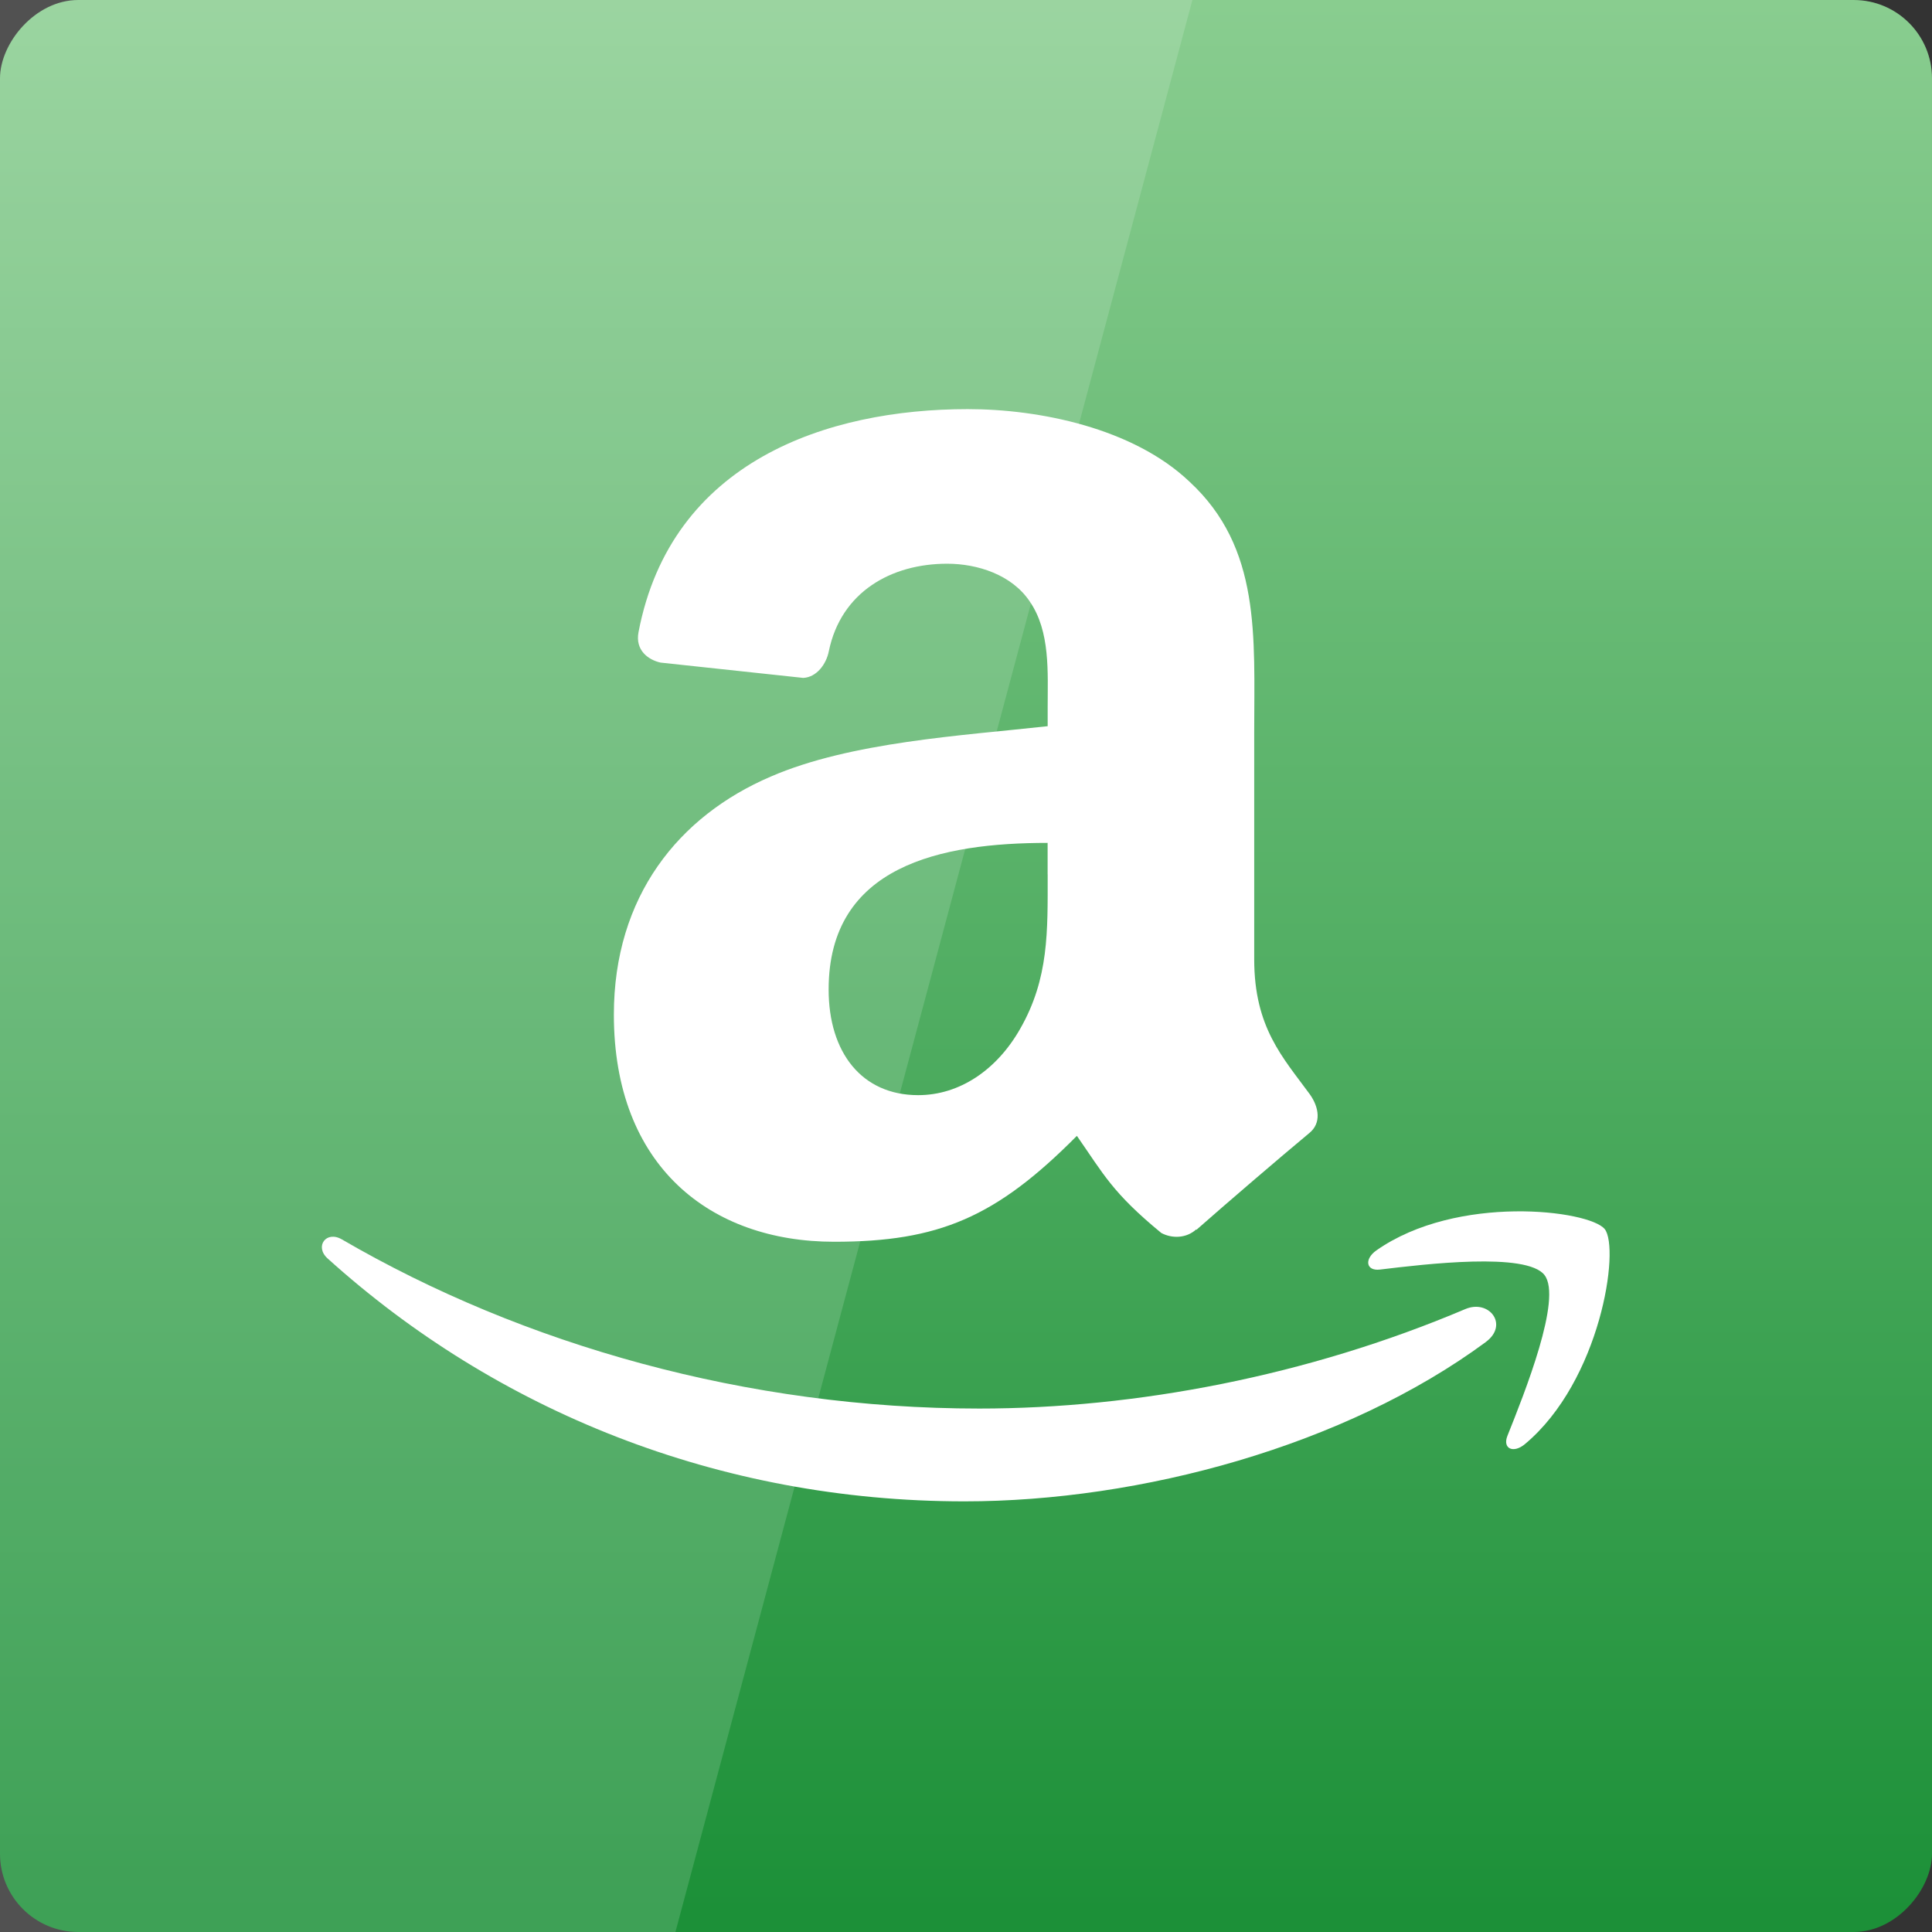 <?xml version="1.0" encoding="UTF-8" standalone="no"?>
<!-- Created with Inkscape (http://www.inkscape.org/) -->

<svg
   xmlns:dc="http://purl.org/dc/elements/1.1/"
   xmlns:cc="http://creativecommons.org/ns#"
   xmlns:rdf="http://www.w3.org/1999/02/22-rdf-syntax-ns#"
   xmlns:svg="http://www.w3.org/2000/svg"
   xmlns="http://www.w3.org/2000/svg"
   xmlns:xlink="http://www.w3.org/1999/xlink"
   xmlns:sodipodi="http://sodipodi.sourceforge.net/DTD/sodipodi-0.dtd"
   xmlns:inkscape="http://www.inkscape.org/namespaces/inkscape"
   width="48"
   height="48"
   id="svg2"
   version="1.1"
   inkscape:version="0.48.3.1 r9886"
   sodipodi:docname="amazon-mp3-store-source.svg">
  <rect width="100%" height="100%" fill="#333333" stroke="none"/>
  <defs
     id="defs4">
    <linearGradient
       id="linearGradient3795">
      <stop
         style="stop-color:#b87c68;stop-opacity:1;"
         offset="0"
         id="stop3797" />
      <stop
         style="stop-color:#974e30;stop-opacity:1;"
         offset="1"
         id="stop3799" />
    </linearGradient>
    <linearGradient
       id="linearGradient3698">
      <stop
         id="stop3700"
         offset="0"
         style="stop-color:#8bce91;stop-opacity:1;" />
      <stop
         id="stop3702"
         offset="1"
         style="stop-color:#1c9038;stop-opacity:1;" />
    </linearGradient>
    <linearGradient
       id="linearGradient3708">
      <stop
         id="stop3710"
         offset="0"
         style="stop-color:#658db6;stop-opacity:1" />
      <stop
         style="stop-color:#527fab;stop-opacity:1;"
         offset="0.768"
         id="stop3716" />
      <stop
         id="stop3712"
         offset="1"
         style="stop-color:#4071a0;stop-opacity:1" />
    </linearGradient>
    <linearGradient
       id="linearGradient3750">
      <stop
         style="stop-color:#d0e2f1;stop-opacity:1"
         offset="0"
         id="stop3752" />
      <stop
         id="stop3756"
         offset="0.856"
         style="stop-color:#cadef0;stop-opacity:1" />
      <stop
         style="stop-color:#95bee3;stop-opacity:1"
         offset="1"
         id="stop3754" />
    </linearGradient>
    <linearGradient
       id="linearGradient3803">
      <stop
         id="stop3805"
         offset="0"
         style="stop-color:#d7def0;stop-opacity:1;" />
      <stop
         style="stop-color:#ffffff;stop-opacity:1"
         offset="0.5"
         id="stop3811" />
      <stop
         id="stop3807"
         offset="1"
         style="stop-color:#d5def0;stop-opacity:1" />
    </linearGradient>
    <linearGradient
       inkscape:collect="always"
       xlink:href="#linearGradient3698"
       id="linearGradient3801"
       x1="23.204"
       y1="1053.158"
       x2="23.204"
       y2="1004.847"
       gradientUnits="userSpaceOnUse"
       gradientTransform="translate(0,-2056.724)" />
    <linearGradient
       inkscape:collect="always"
       xlink:href="#linearGradient3795"
       id="linearGradient3859"
       x1="26.192"
       y1="1024"
       x2="28.641"
       y2="1024"
       gradientUnits="userSpaceOnUse" />
    <linearGradient
       inkscape:collect="always"
       xlink:href="#linearGradient3795"
       id="linearGradient3867"
       gradientUnits="userSpaceOnUse"
       x1="26.192"
       y1="1024"
       x2="28.641"
       y2="1024" />
    <linearGradient
       inkscape:collect="always"
       xlink:href="#linearGradient3795"
       id="linearGradient3869"
       gradientUnits="userSpaceOnUse"
       x1="26.192"
       y1="1024"
       x2="28.641"
       y2="1024" />
    <linearGradient
       inkscape:collect="always"
       xlink:href="#linearGradient3795"
       id="linearGradient3871"
       gradientUnits="userSpaceOnUse"
       x1="26.192"
       y1="1024"
       x2="28.641"
       y2="1024" />
    <linearGradient
       inkscape:collect="always"
       xlink:href="#linearGradient3795"
       id="linearGradient3877"
       gradientUnits="userSpaceOnUse"
       x1="29.718"
       y1="1027.858"
       x2="22.811"
       y2="1015.548" />
    <linearGradient
       inkscape:collect="always"
       xlink:href="#linearGradient3795"
       id="linearGradient3879"
       gradientUnits="userSpaceOnUse"
       x1="17.196"
       y1="1006.224"
       x2="31.448"
       y2="1030.909" />
    <linearGradient
       inkscape:collect="always"
       xlink:href="#linearGradient3795"
       id="linearGradient3895"
       x1="21.973"
       y1="34.439"
       x2="42.475"
       y2="24.798"
       gradientUnits="userSpaceOnUse" />
  </defs>
  <sodipodi:namedview
     id="base"
     pagecolor="#ffffff"
     bordercolor="#666666"
     borderopacity="1.0"
     inkscape:pageopacity="0.0"
     inkscape:pageshadow="2"
     inkscape:zoom="5.6568545"
     inkscape:cx="10.389396"
     inkscape:cy="17.880314"
     inkscape:document-units="px"
     inkscape:current-layer="layer1"
     showgrid="false"
     inkscape:window-width="1280"
     inkscape:window-height="723"
     inkscape:window-x="0"
     inkscape:window-y="20"
     inkscape:window-maximized="1">
    <inkscape:grid
       type="xygrid"
       id="grid3850" />
  </sodipodi:namedview>
  <g
     inkscape:label="Capa 1"
     inkscape:groupmode="layer"
     id="layer1"
     transform="translate(0,-1004.362)">
    <rect
       style="fill:url(#linearGradient3801);fill-opacity:1.0;stroke:none"
       id="rect2991"
       width="48"
       height="48"
       x="0"
       y="-1052.362"
       ry="1.945"
       transform="scale(1,-1)" />
    <g
       id="g3786"
       transform="matrix(1.247,0,0,1.247,-5.934,-254.272)">
      <path
         d="m 25.632,1026.749 c 0,1.131 0.028,2.073 -0.549,3.08 -0.466,0.819 -1.208,1.32 -2.031,1.32 -1.124,0 -1.784,-0.85 -1.784,-2.105 0,-2.472 2.243,-2.921 4.363,-2.921 v 0.627 z m 2.957,7.077 c -0.193,0.174 -0.475,0.185 -0.693,0.069 -0.974,-0.801 -1.149,-1.17 -1.682,-1.935 -1.609,1.622 -2.75,2.11 -4.835,2.11 -2.471,0 -4.39,-1.508 -4.39,-4.525 0,-2.354 1.289,-3.956 3.126,-4.743 1.593,-0.691 3.817,-0.816 5.517,-1.004 v -0.379 c 0,-0.689 0.055,-1.508 -0.356,-2.104 -0.357,-0.535 -1.043,-0.754 -1.646,-0.754 -1.119,0 -2.115,0.565 -2.358,1.742 -0.051,0.261 -0.244,0.52 -0.51,0.533 l -2.843,-0.305 c -0.242,-0.054 -0.508,-0.243 -0.439,-0.606 0.653,-3.414 3.768,-4.444 6.56,-4.444 1.427,0 3.294,0.377 4.418,1.446 1.427,1.319 1.289,3.078 1.289,4.994 v 4.522 c 0,1.361 0.573,1.957 1.108,2.689 0.188,0.264 0.23,0.578 -0.01,0.772 -0.599,0.498 -1.664,1.412 -2.249,1.928 l -0.007,-0.01 z"
         inkscape:connector-curvature="0"
         id="path3673"
         style="fill:#ffffff;fill-rule:evenodd;display:inline" />
      <path
         style="fill:#ffffff;fill-opacity:1;fill-rule:evenodd"
         id="path3719"
         inkscape:connector-curvature="0"
         d="m 34.362,1036.067 c -2.808,2.072 -6.881,3.175 -10.388,3.175 -4.914,0 -9.34,-1.816 -12.689,-4.84 -0.263,-0.238 -0.028,-0.563 0.287,-0.378 3.614,2.103 8.082,3.369 12.697,3.369 3.114,0 6.535,-0.646 9.684,-1.982 0.475,-0.201 0.873,0.313 0.408,0.656 z" />
      <path
         style="fill:#ffffff;fill-opacity:1;fill-rule:evenodd"
         id="path3721"
         inkscape:connector-curvature="0"
         d="m 35.531,1034.733 c -0.359,-0.46 -2.375,-0.218 -3.28,-0.109 -0.275,0.032 -0.317,-0.207 -0.07,-0.382 1.608,-1.129 4.242,-0.803 4.549,-0.425 0.308,0.383 -0.081,3.024 -1.588,4.283 -0.232,0.195 -0.452,0.092 -0.35,-0.164 0.339,-0.848 1.098,-2.743 0.738,-3.203 z" />
    </g>
    <path
       style="fill:#ffffff;stroke:none;fill-opacity:1;opacity:0.15"
       d="M 0 0 L 0 48 L 16.781 48 L 29.625 0 L 0 0 z "
       transform="translate(0,1004.362)"
       id="rect3790" />
  </g>
</svg>

